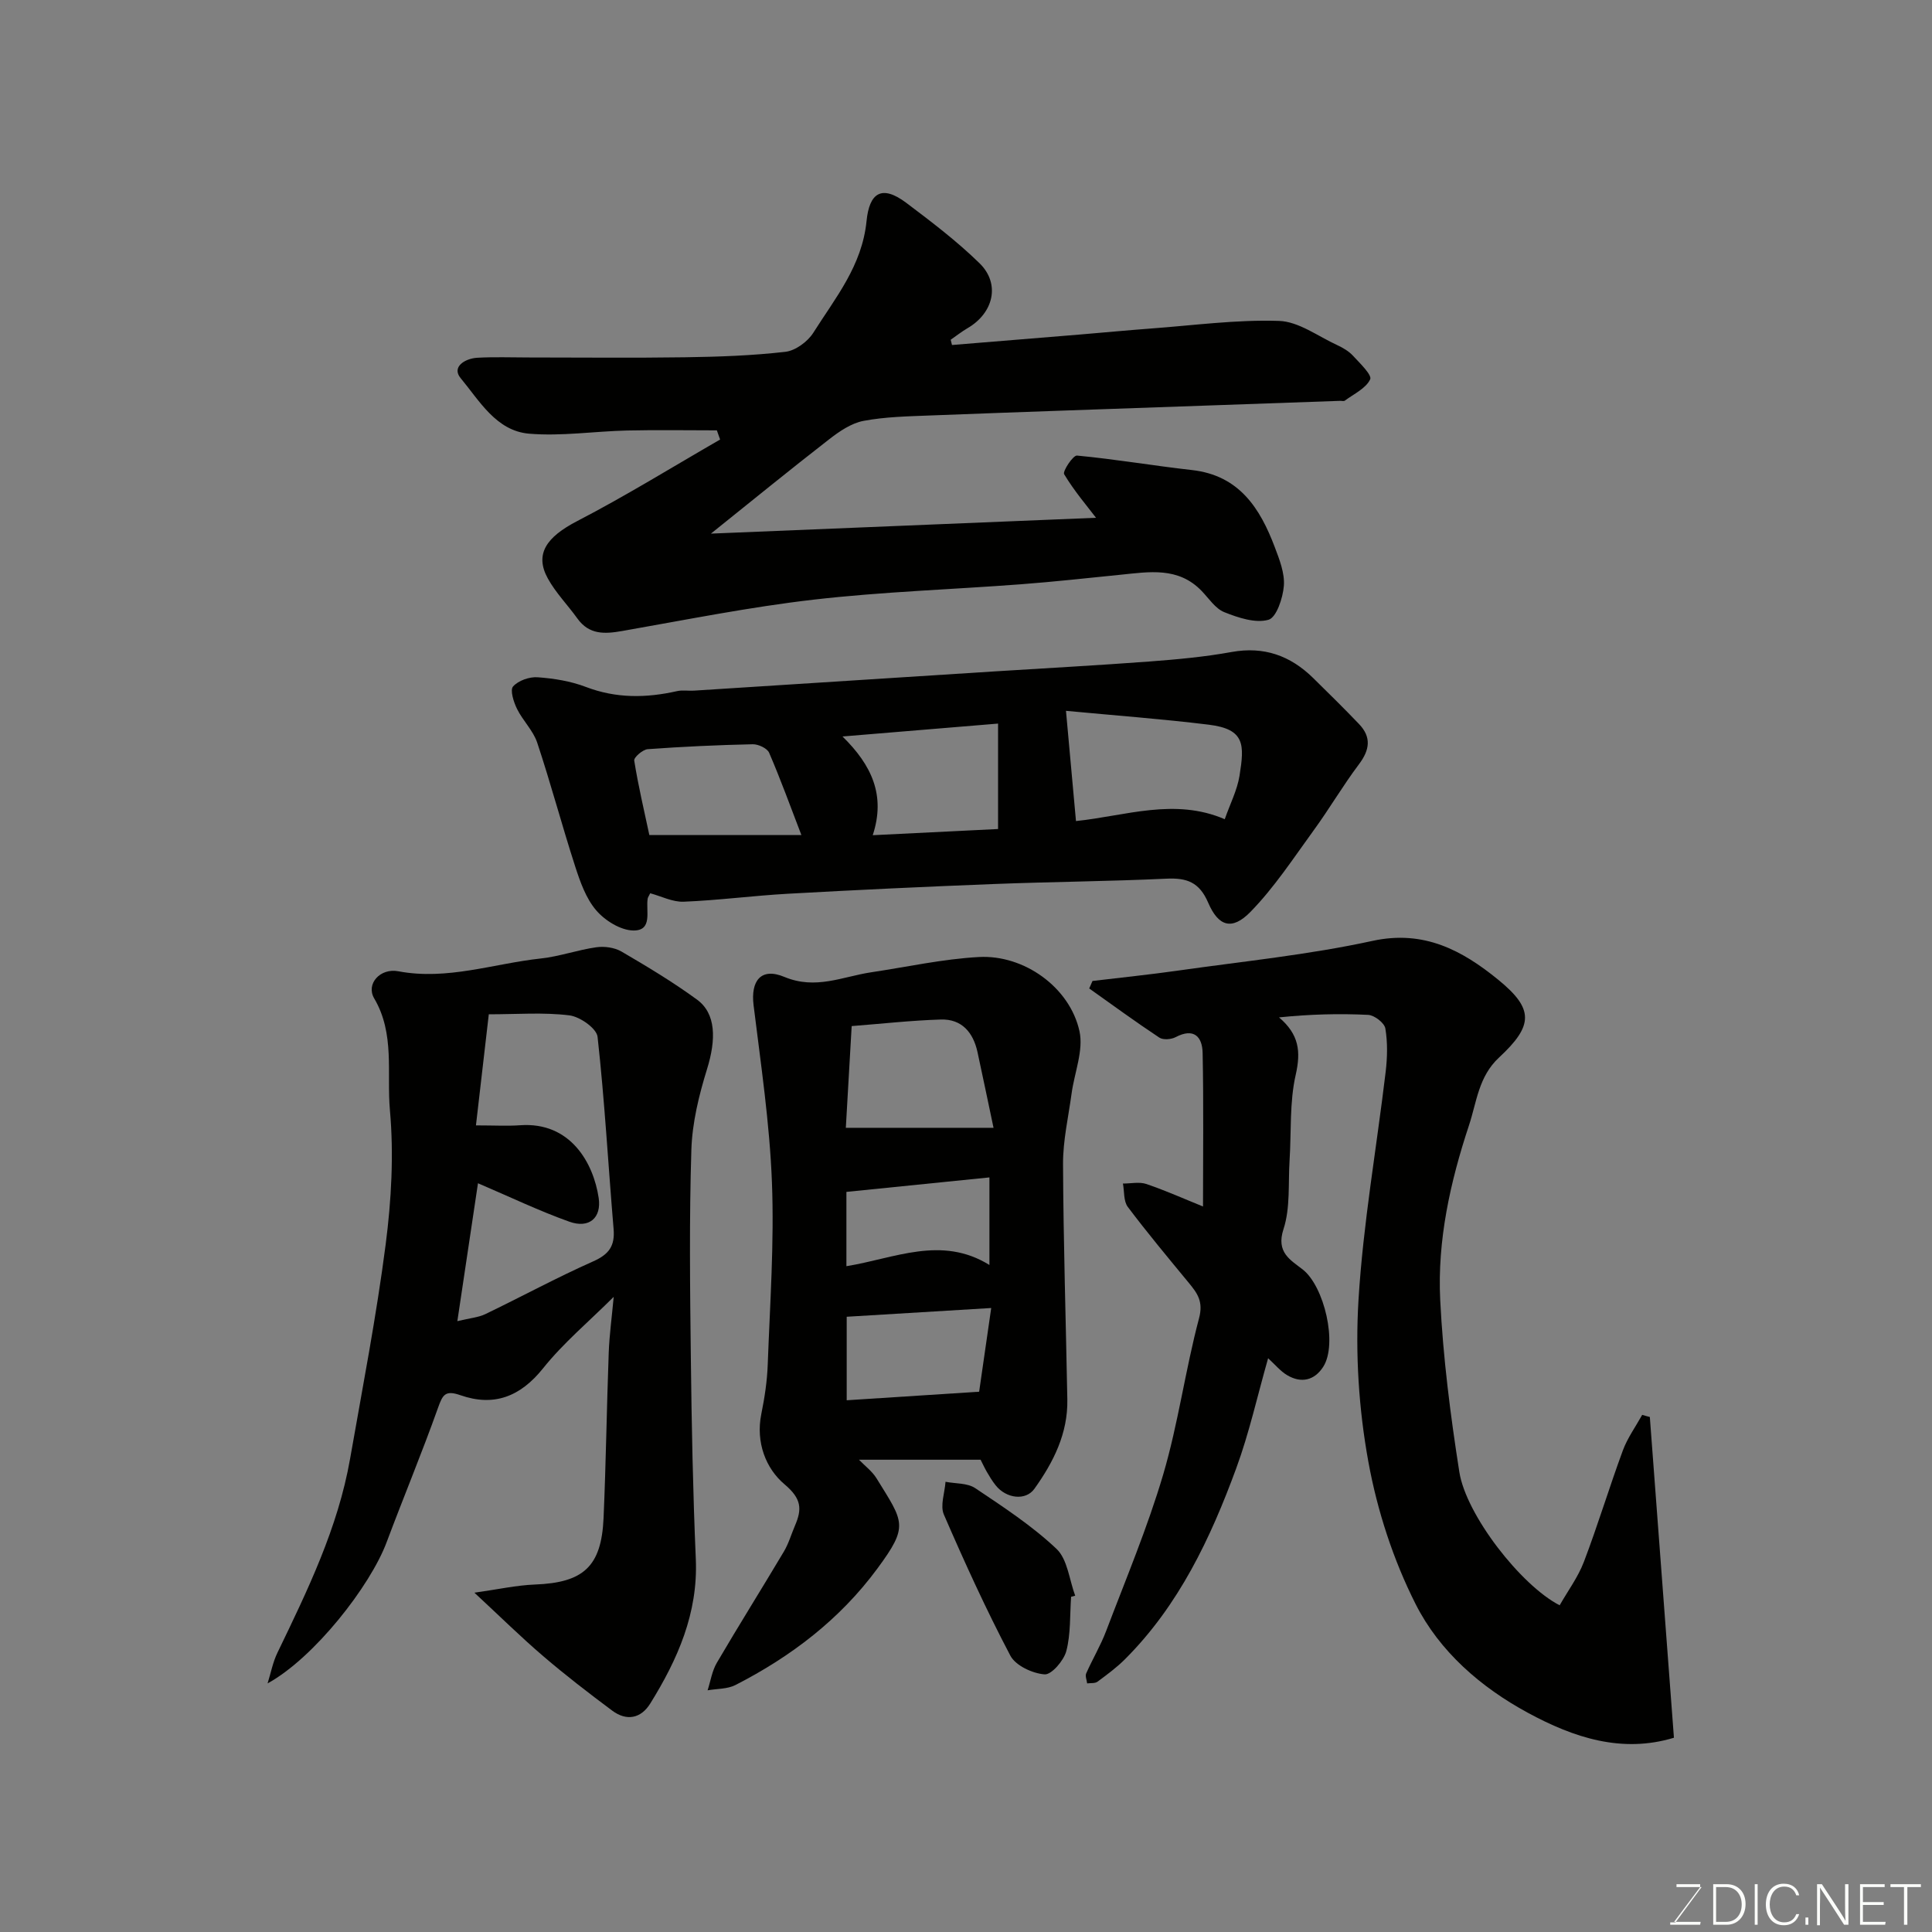 <svg enable-background="new 0 0 400 400" viewBox="0 0 400 400" xmlns="http://www.w3.org/2000/svg"><rect x="0" y="0" width="400" height="400" fill="#808080" stroke="none"/><path d="m341.58 293.37c1.65 22 3.31 44 4.99 66.41-10.8 3.28-20.76-.03-30.23-5.16-9.79-5.3-18.3-12.71-23.25-22.51-4.63-9.16-7.94-19.33-9.78-29.44-2-10.95-2.72-22.39-2.05-33.5.96-15.82 3.75-31.52 5.63-47.29.35-2.96.42-6.05-.07-8.96-.2-1.14-2.27-2.74-3.55-2.8-6.06-.3-12.14-.13-18.46.52 4.13 3.52 4.56 7.03 3.45 11.9-1.3 5.71-.89 11.81-1.27 17.74-.3 4.76.18 9.81-1.26 14.21-1.57 4.81 1.44 6.36 3.98 8.34 4.46 3.48 7.28 15.42 4.25 20.15-1.81 2.82-4.54 3.47-7.46 1.74-1.39-.82-2.47-2.16-3.95-3.51-2.22 7.78-3.91 15.46-6.6 22.78-5.32 14.49-11.88 28.38-23.02 39.52-1.73 1.73-3.74 3.21-5.71 4.67-.52.38-1.41.25-2.14.35-.08-.7-.44-1.52-.19-2.08 1.31-2.96 2.99-5.77 4.13-8.78 4.08-10.75 8.56-21.39 11.81-32.4 3.12-10.59 4.58-21.66 7.42-32.34.92-3.46-.34-5.17-2.13-7.34-4.27-5.18-8.58-10.34-12.62-15.71-.9-1.19-.7-3.21-1.01-4.84 1.63.01 3.4-.4 4.87.1 4.11 1.41 8.09 3.19 11.71 4.65 0-10.72.14-21.26-.08-31.8-.07-3.37-1.82-5.24-5.59-3.26-.92.48-2.59.62-3.38.09-4.92-3.26-9.69-6.75-14.51-10.17.23-.52.45-1.03.68-1.55 5.93-.71 11.88-1.32 17.79-2.16 13.42-1.91 26.97-3.26 40.18-6.14 10.69-2.33 18.63 2.01 26.04 8.05 7.39 6.03 7.32 9.45.16 16.1-4.26 3.95-4.62 9.22-6.23 14.06-3.88 11.71-6.56 23.8-5.95 36.13.59 11.91 2.11 23.82 3.96 35.62 1.39 8.86 12.71 23.45 20.77 27.6 1.68-2.96 3.81-5.82 5.03-9.03 2.89-7.59 5.24-15.4 8.05-23.02.96-2.6 2.65-4.93 4.01-7.38.52.17 1.05.3 1.58.44z" fill="#010100"/><path d="m197.1 71.43c8.79-.72 17.58-1.43 26.37-2.16 4.92-.41 9.83-.88 14.76-1.25 8.86-.65 17.74-1.87 26.57-1.58 4.08.13 8.08 3.19 12.07 5.02 1.17.54 2.38 1.25 3.24 2.18 1.43 1.55 3.99 4 3.57 4.9-.89 1.88-3.38 3.02-5.25 4.41-.22.16-.65.03-.98.04-9.43.33-18.87.67-28.3 1-18.87.67-37.74 1.3-56.6 2.03-4.61.18-9.27.27-13.78 1.12-2.52.48-4.98 2.16-7.09 3.8-8.12 6.3-16.08 12.8-24.49 19.54 27.24-1.12 53.99-2.22 79.73-3.28-1.88-2.46-4.53-5.57-6.6-9.02-.36-.6 1.85-3.94 2.66-3.86 7.96.75 15.86 2.11 23.81 3 9.76 1.1 14.09 7.88 17.15 15.99.97 2.56 2.07 5.38 1.87 7.98-.2 2.53-1.54 6.57-3.19 7.03-2.73.76-6.27-.43-9.15-1.58-1.85-.74-3.19-2.85-4.69-4.4-4.85-5.03-10.88-3.94-16.84-3.34-6.86.69-13.72 1.45-20.6 1.97-14.29 1.08-28.65 1.54-42.88 3.18-13.28 1.53-26.44 4.18-39.63 6.49-3.64.64-6.85.81-9.29-2.59-2-2.79-4.47-5.3-6.11-8.27-2.81-5.08-.27-8.61 6.08-11.9 10.07-5.22 19.74-11.21 29.58-16.88-.22-.63-.45-1.27-.67-1.9-6.19 0-12.39-.11-18.58.03-6.77.16-13.59 1.22-20.29.66-6.81-.57-10.28-6.81-14.18-11.5-1.94-2.33.92-4.08 3.46-4.22 3.49-.2 7-.06 10.5-.06 10.83 0 21.66.12 32.49-.04 6.94-.1 13.9-.34 20.78-1.13 2.09-.24 4.62-2.1 5.79-3.95 4.56-7.23 10.09-13.84 11.02-23.13.58-5.81 3.11-7.61 8.23-3.76 5.23 3.94 10.49 7.94 15.16 12.5 4.37 4.27 2.91 10.33-2.52 13.47-1.2.7-2.3 1.58-3.45 2.37.09.36.18.72.27 1.09z" fill="#010100"/><path d="m98.22 329.75c4.91-.69 8.7-1.54 12.52-1.69 10.03-.38 13.77-3.69 14.22-13.73.5-11.42.65-22.86 1.07-34.28.14-3.7.65-7.39 1.03-11.55-5.18 5.16-10.43 9.55-14.62 14.79-4.72 5.9-10.2 7.99-17.12 5.57-3.19-1.11-3.68-.05-4.65 2.66-3.33 9.34-7.15 18.51-10.63 27.8-3.37 9.01-14.96 23.9-24.64 29.21.67-2.13 1.08-4.38 2.05-6.37 6.24-12.92 12.52-25.83 15.03-40.13 2.59-14.78 5.45-29.53 7.37-44.4 1.18-9.15 1.7-18.58.88-27.75-.69-7.69 1.07-15.83-3.26-23.18-1.75-2.97 1.22-6.32 4.99-5.61 10.14 1.92 19.72-1.59 29.54-2.65 3.86-.42 7.62-1.78 11.47-2.32 1.67-.24 3.75.05 5.19.88 5.34 3.12 10.67 6.32 15.65 9.96 3.94 2.88 3.99 8.21 2.07 14.4-1.67 5.39-3.06 11.08-3.24 16.68-.45 14.31-.28 28.65-.11 42.97.16 13.93.43 27.87 1.03 41.78.48 11.2-3.75 20.75-9.42 29.89-1.94 3.13-4.91 3.71-7.9 1.48-4.85-3.62-9.66-7.32-14.26-11.26-4.6-3.93-8.92-8.2-14.26-13.15zm2.98-119.75c-.99 8.58-1.81 15.61-2.66 23 3.85 0 6.51.16 9.14-.03 10.45-.75 15.19 7.83 16.27 15.05.61 4.11-1.95 6.39-6.07 4.92-6.24-2.22-12.24-5.11-18.92-7.96-1.4 9.35-2.77 18.54-4.27 28.55 2.68-.65 4.36-.77 5.76-1.44 7.48-3.6 14.79-7.57 22.37-10.94 3.26-1.45 4.51-3.18 4.22-6.68-1.12-13.27-1.85-26.58-3.32-39.8-.19-1.75-3.66-4.19-5.84-4.45-5.32-.66-10.78-.22-16.68-.22z" fill="#010100"/><path d="m203.02 302.22c-8.9 0-17 0-25.18 0 1.26 1.3 2.74 2.4 3.64 3.86 5.64 9.13 6.73 9.78.18 18.66-7.76 10.53-17.87 18.23-29.4 24.13-1.67.85-3.83.75-5.76 1.09.62-1.91.92-4.01 1.92-5.71 4.53-7.73 9.29-15.31 13.87-23.01.99-1.66 1.53-3.58 2.3-5.37 1.47-3.42 1.4-5.56-2.16-8.56-3.88-3.26-5.99-8.71-4.81-14.55.68-3.36 1.21-6.8 1.33-10.23.46-12.58 1.36-25.2.87-37.76-.47-12.25-2.3-24.46-3.8-36.65-.62-5.05 1.52-7.89 6.38-5.86 6.5 2.71 12.04-.07 17.98-.96 7.42-1.11 14.82-2.75 22.28-3.16 9.38-.51 18.83 6.29 20.83 15.34.88 3.99-1.04 8.6-1.63 12.93-.66 4.86-1.79 9.72-1.77 14.58.07 16.25.59 32.5.89 48.76.13 7.03-2.88 12.98-6.82 18.49-1.8 2.52-5.82 2.04-8.02-.72-.71-.89-1.3-1.88-1.87-2.86-.55-.98-1.02-2.01-1.25-2.44zm2.68-68.72c-1.12-5.31-2.2-10.5-3.32-15.68-.89-4.07-3.26-6.87-7.58-6.74-6.2.19-12.38.89-18.47 1.36-.42 7.29-.82 14.29-1.21 21.06zm-30.4 39.12v17.29c9.06-.59 17.81-1.15 27.42-1.77.67-4.66 1.54-10.65 2.5-17.33-10.43.63-20.1 1.21-29.92 1.81zm29.55-28.85c-10.09 1.02-19.74 2-29.61 3v15.38c9.97-1.61 19.65-6.42 29.61-.25 0-6.52 0-12.44 0-18.13z" fill="#010100"/><path d="m134.62 184.94c-.26.54-.48.82-.53 1.13-.39 2.54 1.08 6.61-2.93 6.58-2.64-.02-5.89-2.04-7.71-4.16-2.13-2.47-3.33-5.91-4.37-9.12-2.75-8.5-5.04-17.15-7.86-25.62-.84-2.51-2.99-4.56-4.18-6.99-.7-1.42-1.48-3.9-.81-4.64 1.09-1.22 3.37-2.02 5.07-1.9 3.37.24 6.85.8 9.99 2 6.28 2.4 12.5 2.31 18.89.87 1.11-.25 2.33-.03 3.49-.1 20.73-1.32 41.45-2.65 62.18-3.98 10.7-.68 21.4-1.25 32.08-2.05 5.71-.43 11.44-.95 17.06-1.97 6.71-1.21 12.15.75 16.86 5.36 3.21 3.15 6.41 6.3 9.52 9.55 2.6 2.72 2.23 5.35-.01 8.33-3.33 4.42-6.13 9.23-9.39 13.7-4.2 5.77-8.16 11.85-13.12 16.91-3.76 3.82-6.58 3.01-8.71-1.95-1.83-4.26-4.43-5.17-8.65-4.97-11.92.56-23.86.64-35.78 1.11-14.2.55-28.4 1.22-42.58 2.01-7.2.4-14.38 1.36-21.58 1.65-2.3.09-4.65-1.14-6.93-1.75zm118.95-15.33c1.11-3.18 2.58-6.01 3.06-9 1.02-6.42 1.17-9.64-6.36-10.57-9.76-1.2-19.58-1.92-29.57-2.87.1 1.08 2.06 22.62 2.07 22.82 10.2-1.05 20.41-4.86 30.8-.38zm-79.14-17.13c6.03 5.91 8.98 12.18 6.26 20.44 9.1-.45 17.56-.86 25.95-1.28 0-7.37 0-14.42 0-21.83-10.68.89-20.96 1.74-32.21 2.67zm-8.51 20.41c-2.26-5.88-4.3-11.53-6.68-17.04-.4-.93-2.23-1.78-3.39-1.76-7.26.16-14.52.49-21.75 1.02-1.03.08-2.9 1.7-2.79 2.36.83 5.21 2.05 10.36 3.13 15.42z" fill="#010100"/><path d="m221.76 330.59c-.27 3.76-.05 7.65-.99 11.24-.52 1.98-3.07 4.94-4.5 4.83-2.51-.19-6-1.81-7.09-3.88-5.01-9.52-9.48-19.33-13.76-29.2-.81-1.86.18-4.5.34-6.79 2.07.4 4.52.23 6.14 1.31 5.82 3.9 11.77 7.79 16.83 12.57 2.3 2.17 2.65 6.41 3.88 9.71-.29.07-.57.14-.85.21z" fill="#010100"/><g fill="#fbfcfa"><path d="m346.9 398 5.4-7.3h-5.2v-.6h4.9v.6l-5.4 7.2h5.5l-.1.6h-6.2v-.5z"/><path d="m354.7 390.1h2.8c2.3 0 3.9 1.6 3.9 4.1s-1.6 4.3-3.9 4.3h-2.8zm.6 7.8h2c2.2 0 3.3-1.6 3.3-3.6 0-1.8-1-3.6-3.3-3.6h-2z"/><path d="m363.9 390.1v8.4h-.6v-8.4z"/><path d="m372.5 396.3c-.4 1.3-1.4 2.3-3.2 2.3-2.4 0-3.7-1.9-3.7-4.3 0-2.3 1.2-4.3 3.7-4.3 1.8 0 2.9 1 3.2 2.4h-.6c-.4-1.1-1.1-1.8-2.5-1.8-2.1 0-3 1.9-3 3.7s.9 3.7 3 3.7c1.4 0 2.1-.7 2.5-1.7z"/><path d="m373.8 398.5v-1.5h.6v1.5z"/><path d="m376.2 398.5v-8.4h1c1.3 2 4.4 6.6 4.9 7.6-.1-1.2-.1-2.4-.1-3.8v-3.8h.7v8.4h-.9c-1.2-1.9-4.4-6.8-5-7.7.1 1.1 0 2.3 0 3.9v3.9h-.6z"/><path d="m390 394.4h-4.3v3.5h4.7l-.1.6h-5.2v-8.4h5.1v.6h-4.5v3.1h4.3z"/><path d="m394.2 390.7h-2.8v-.6h6.3v.6h-2.8v7.8h-.7z"/></g></svg>